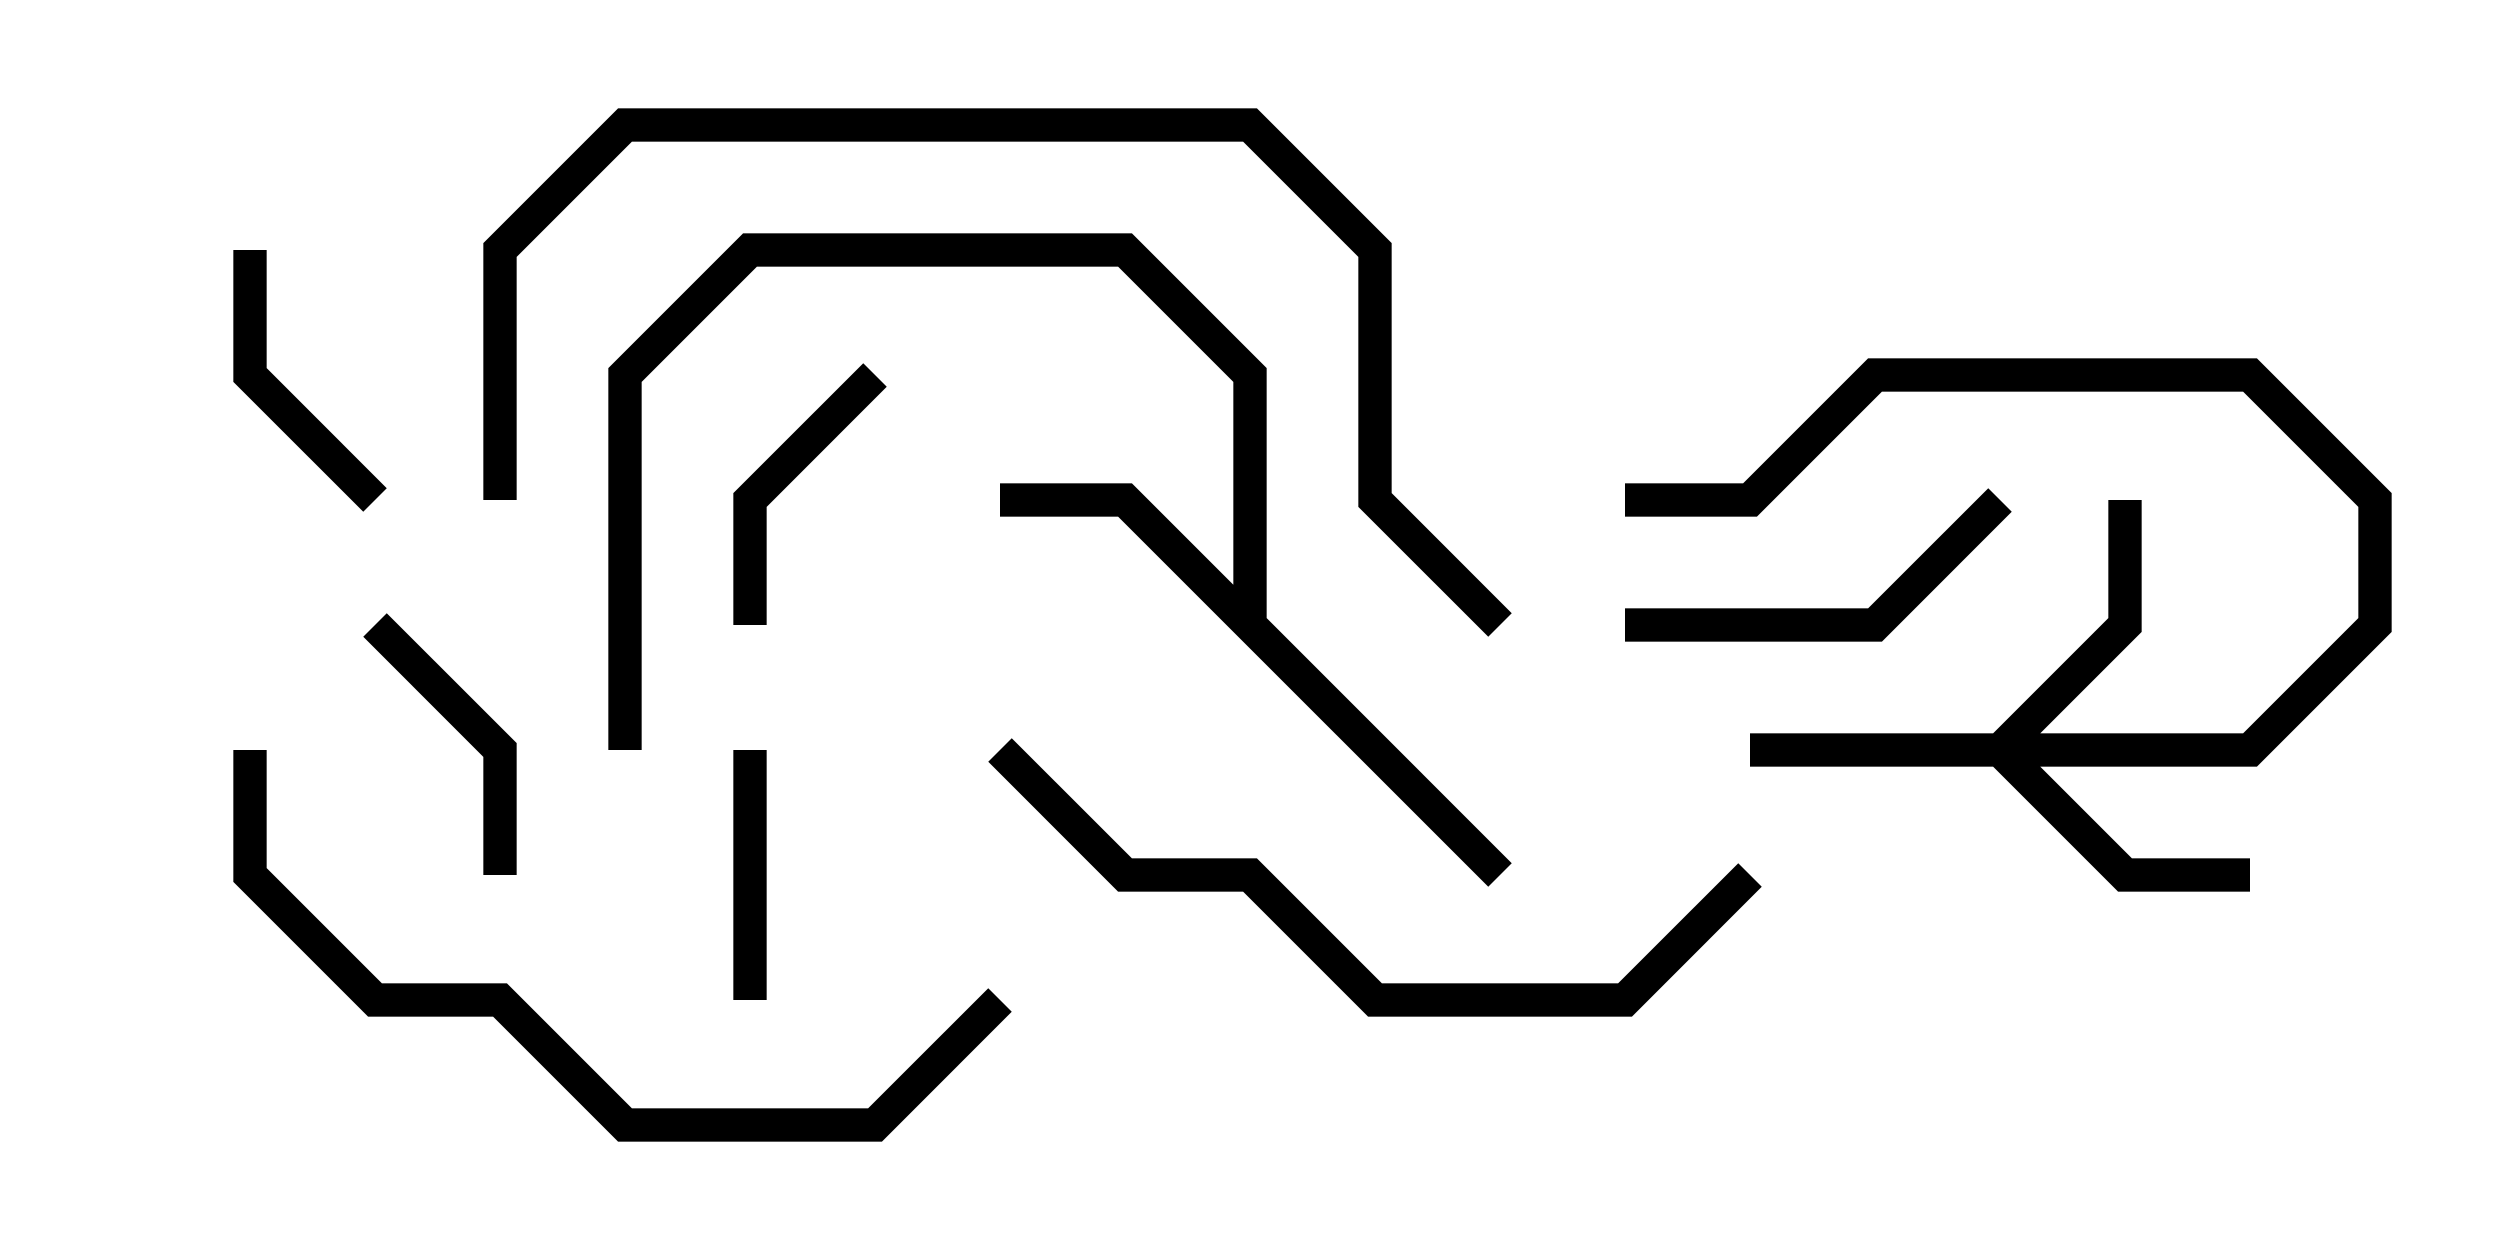 <svg version="1.1" width="30" height="15" xmlns="http://www.w3.org/2000/svg"><path d="M14.8,7.017L14.8,4.583L13.417,3.2L9.083,3.2L7.7,4.583L7.7,9L7.3,9L7.3,4.417L8.917,2.8L13.583,2.8L15.2,4.417L15.2,7.417L18.141,10.359L17.859,10.641L13.417,6.2L12,6.2L12,5.8L13.583,5.8z" stroke="none"/><path d="M23.917,8.8L25.3,7.417L25.3,6L25.7,6L25.7,7.583L24.483,8.8L26.917,8.8L28.3,7.417L28.3,6.083L26.917,4.7L22.583,4.7L21.083,6.2L19.5,6.2L19.5,5.8L20.917,5.8L22.417,4.3L27.083,4.3L28.7,5.917L28.7,7.583L27.083,9.2L24.483,9.2L25.583,10.3L27,10.3L27,10.7L25.417,10.7L23.917,9.2L21,9.2L21,8.8z" stroke="none"/><path d="M9.2,12L8.8,12L8.8,9L9.2,9z" stroke="none"/><path d="M2.8,3L3.2,3L3.2,4.417L4.641,5.859L4.359,6.141L2.8,4.583z" stroke="none"/><path d="M6.2,10.5L5.8,10.5L5.8,9.083L4.359,7.641L4.641,7.359L6.2,8.917z" stroke="none"/><path d="M9.2,7.5L8.8,7.5L8.8,5.917L10.359,4.359L10.641,4.641L9.2,6.083z" stroke="none"/><path d="M19.5,7.7L19.5,7.3L22.417,7.3L23.859,5.859L24.141,6.141L22.583,7.7z" stroke="none"/><path d="M11.859,9.141L12.141,8.859L13.583,10.3L15.083,10.3L16.583,11.8L19.417,11.8L20.859,10.359L21.141,10.641L19.583,12.2L16.417,12.2L14.917,10.7L13.417,10.7z" stroke="none"/><path d="M2.8,9L3.2,9L3.2,10.417L4.583,11.8L6.083,11.8L7.583,13.3L10.417,13.3L11.859,11.859L12.141,12.141L10.583,13.7L7.417,13.7L5.917,12.2L4.417,12.2L2.8,10.583z" stroke="none"/><path d="M6.2,6L5.8,6L5.8,2.917L7.417,1.3L15.083,1.3L16.7,2.917L16.7,5.917L18.141,7.359L17.859,7.641L16.3,6.083L16.3,3.083L14.917,1.7L7.583,1.7L6.2,3.083z" stroke="none"/></svg>